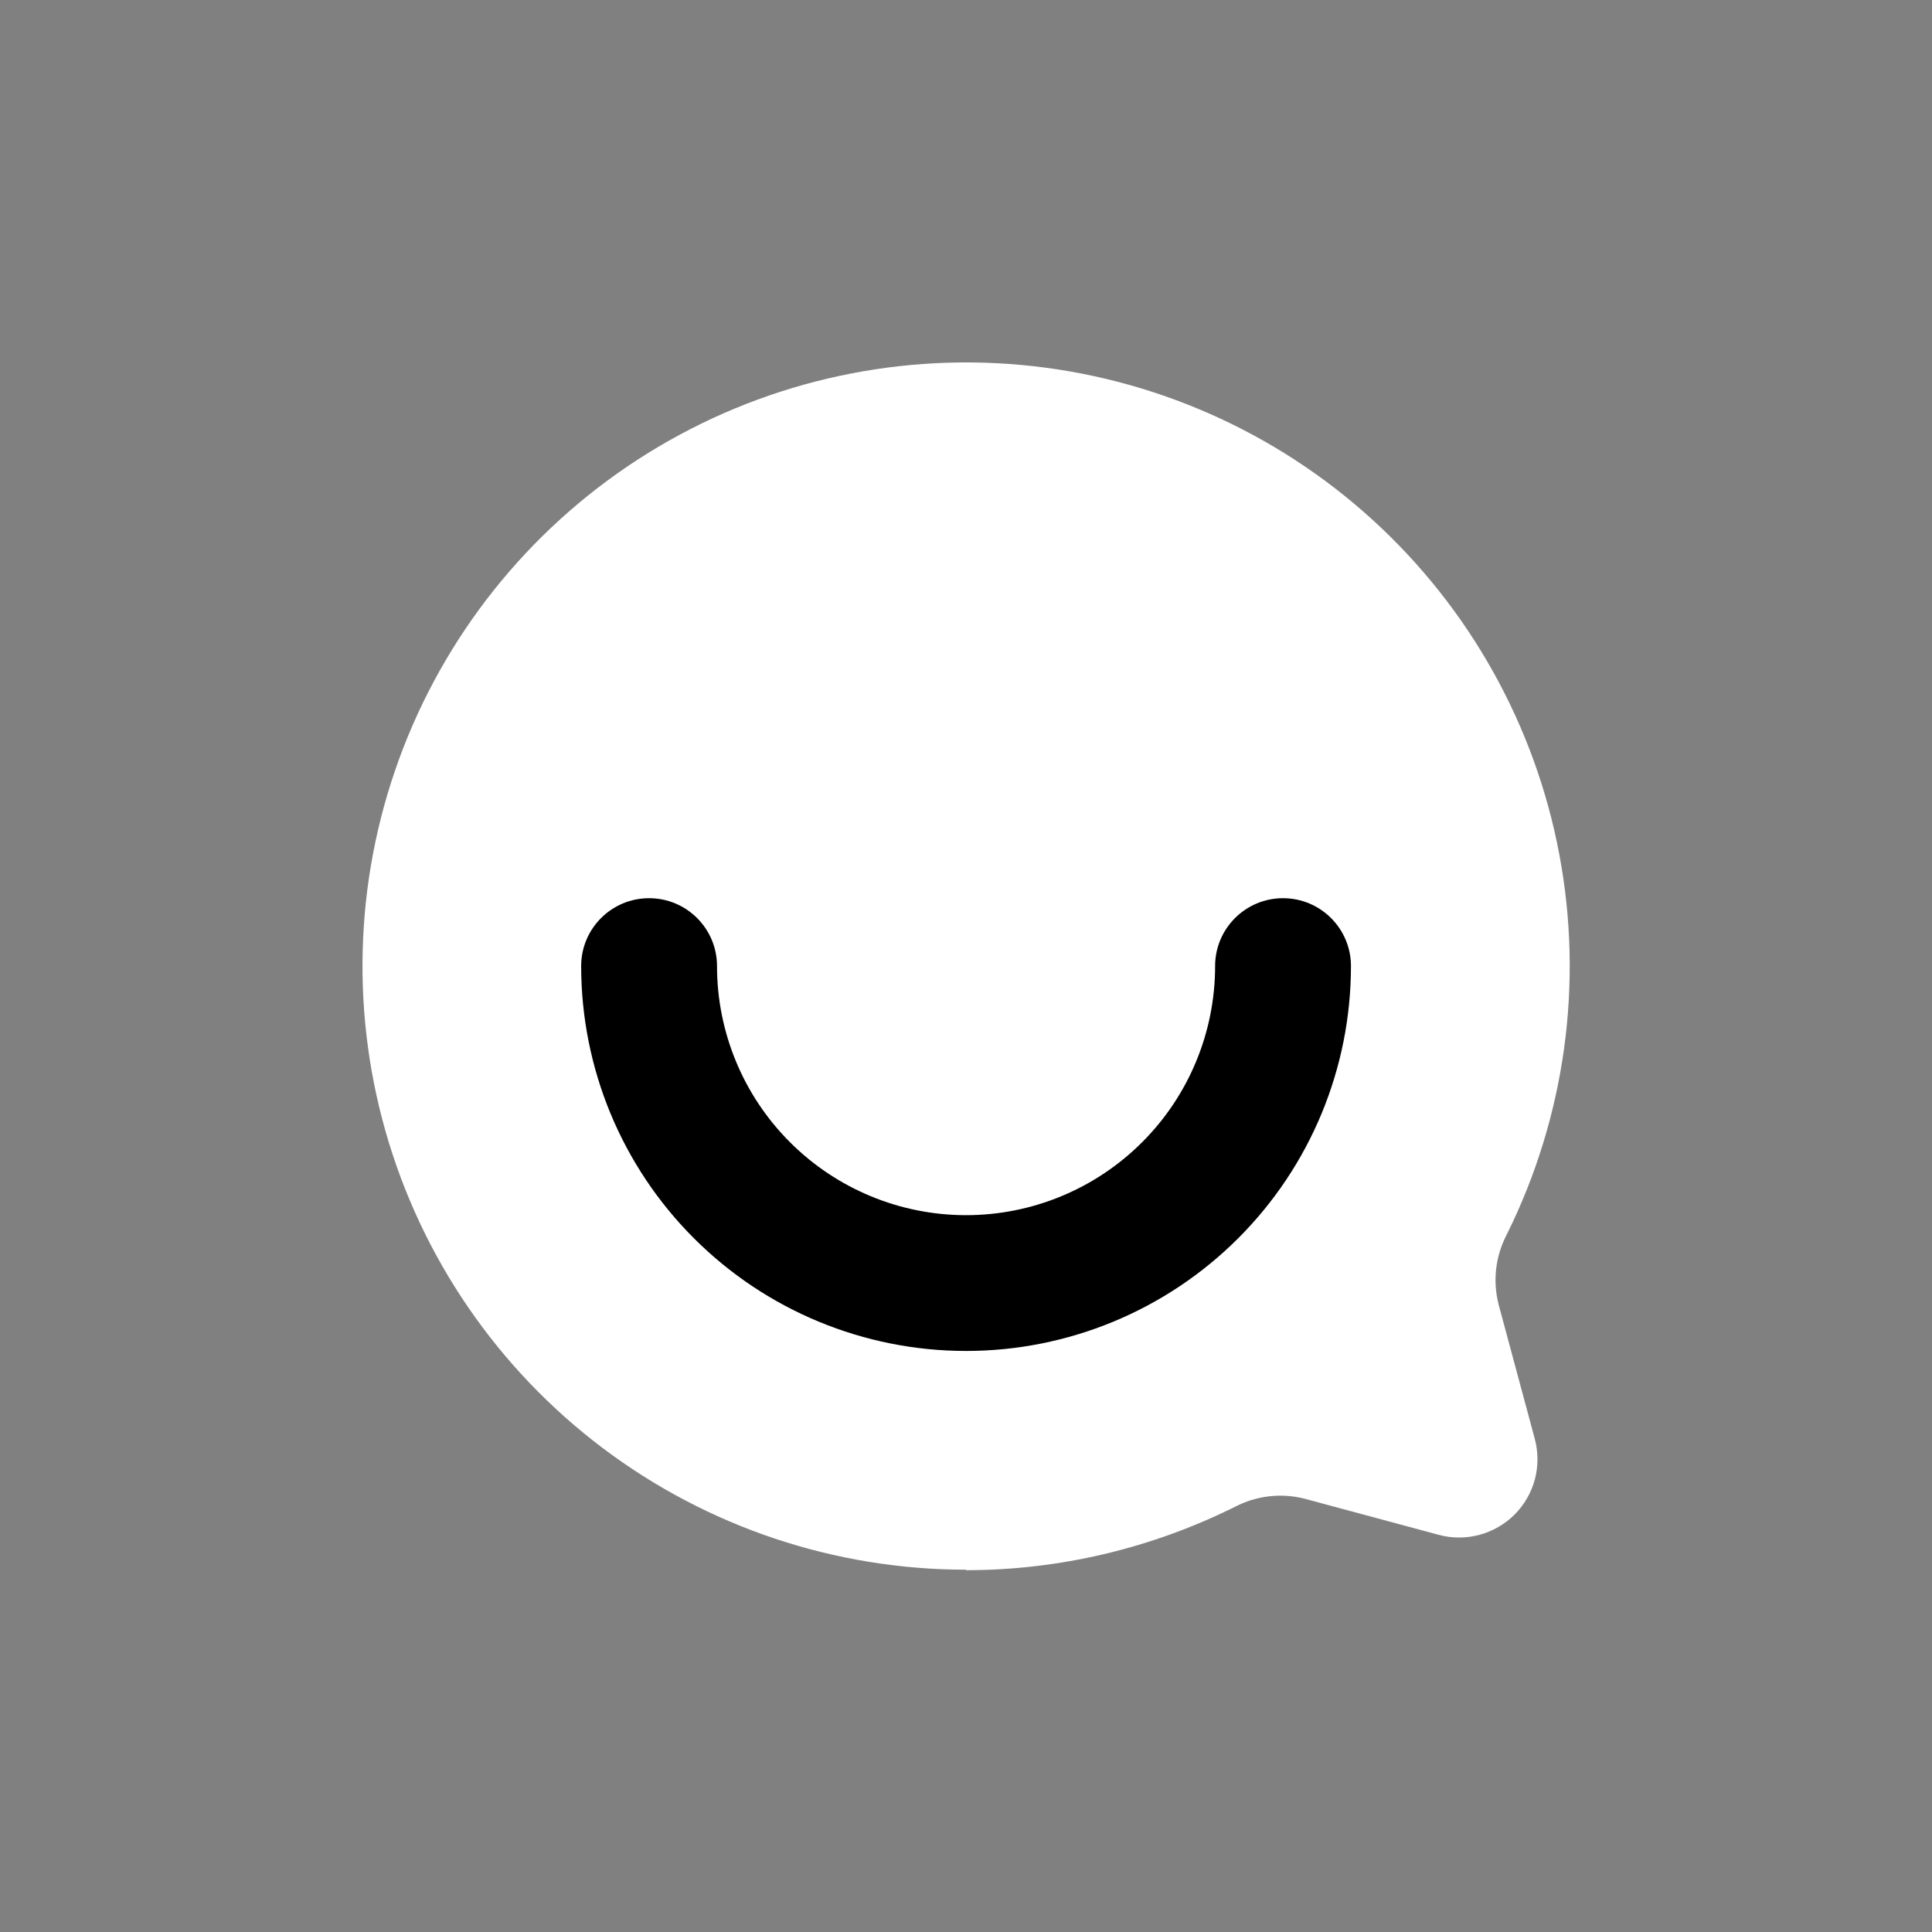 <svg width="32" height="32" viewBox="0 0 32 32" fill="none" xmlns="http://www.w3.org/2000/svg">
<rect x="0" y="0" width="32" height="32" fill="#808080" stroke="none"/>
<path d="M16.001 25.999C13.827 25.999 11.712 25.29 9.977 23.98C8.242 22.67 6.981 20.83 6.386 18.739C5.791 16.648 5.893 14.42 6.678 12.392C7.463 10.365 8.887 8.648 10.735 7.503C12.583 6.358 14.754 5.846 16.919 6.045C19.084 6.245 21.125 7.144 22.732 8.608C24.34 10.072 25.427 12.019 25.828 14.156C26.229 16.293 25.923 18.502 24.956 20.449C24.77 20.804 24.722 21.215 24.821 21.604L25.421 23.832C25.48 24.052 25.48 24.284 25.422 24.504C25.363 24.724 25.247 24.925 25.086 25.086C24.924 25.247 24.724 25.363 24.503 25.422C24.283 25.481 24.051 25.481 23.831 25.422L21.603 24.822C21.217 24.725 20.809 24.773 20.456 24.957C19.068 25.647 17.546 26.007 16.001 26.007V25.999Z" fill="white"/>
<path d="M9.626 16.001C9.626 15.38 10.129 14.877 10.751 14.877C11.372 14.877 11.876 15.38 11.876 16.001C11.876 17.095 12.31 18.145 13.084 18.918C13.857 19.692 14.907 20.127 16.001 20.127C17.095 20.127 18.145 19.692 18.918 18.918C19.692 18.145 20.126 17.095 20.126 16.001C20.126 15.38 20.63 14.877 21.251 14.877C21.872 14.877 22.376 15.38 22.376 16.001C22.376 17.692 21.705 19.314 20.509 20.509C19.313 21.705 17.692 22.376 16.001 22.376C14.31 22.376 12.688 21.705 11.493 20.509C10.297 19.314 9.626 17.692 9.626 16.001Z" fill="black"/>
</svg>
